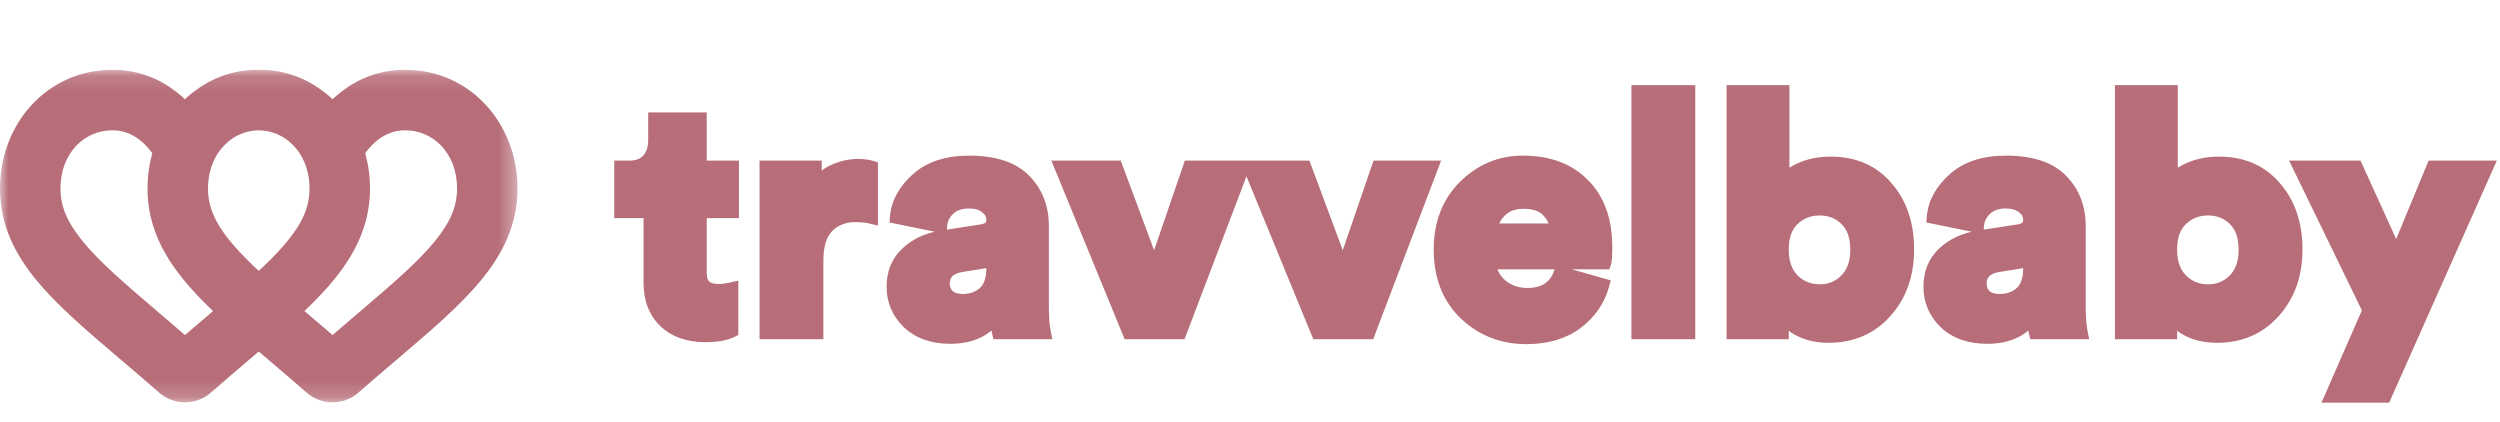 <svg width="148" height="25" viewBox="0 0 148 25" fill="none" xmlns="http://www.w3.org/2000/svg">
<g clip-path="url(#clip0_747_35)">
<path d="M41.444 7.047V9.902H43.353V12.52H41.444V16.181C41.444 16.863 41.805 17.205 42.527 17.205C42.763 17.205 43.026 17.172 43.314 17.106V19.587C42.947 19.77 42.428 19.862 41.759 19.862C40.749 19.862 39.948 19.58 39.358 19.016C38.78 18.451 38.491 17.684 38.491 16.713V12.52H36.759V9.902H37.251C37.75 9.902 38.124 9.757 38.373 9.468C38.636 9.167 38.767 8.78 38.767 8.307V7.047H41.444ZM51.579 9.902V12.854C51.303 12.789 50.989 12.756 50.634 12.756C49.965 12.756 49.414 12.972 48.981 13.405C48.561 13.839 48.351 14.508 48.351 15.413V19.685H45.359V9.902H48.252V11.22C48.489 10.722 48.85 10.361 49.335 10.138C49.821 9.915 50.306 9.803 50.792 9.803C51.094 9.803 51.356 9.836 51.579 9.902ZM52.88 16.988C52.88 16.161 53.15 15.499 53.688 15C54.226 14.488 54.921 14.167 55.774 14.035L58.077 13.681C58.55 13.616 58.786 13.392 58.786 13.012C58.786 12.71 58.655 12.461 58.392 12.264C58.143 12.054 57.795 11.949 57.349 11.949C56.85 11.949 56.45 12.093 56.148 12.382C55.859 12.658 55.702 12.992 55.676 13.386L53.077 12.854C53.143 12.041 53.543 11.299 54.278 10.63C55.026 9.947 56.056 9.606 57.369 9.606C58.852 9.606 59.941 9.961 60.636 10.669C61.345 11.378 61.699 12.284 61.699 13.386V18.169C61.699 18.786 61.739 19.291 61.818 19.685H59.121C59.055 19.423 59.022 19.055 59.022 18.583C58.458 19.501 57.539 19.961 56.266 19.961C55.23 19.961 54.403 19.672 53.786 19.095C53.182 18.504 52.88 17.802 52.88 16.988ZM56.995 17.795C57.507 17.795 57.933 17.644 58.274 17.343C58.615 17.041 58.786 16.542 58.786 15.846V15.413L56.936 15.709C56.201 15.827 55.833 16.188 55.833 16.791C55.833 17.067 55.925 17.303 56.109 17.5C56.306 17.697 56.601 17.795 56.995 17.795ZM73.574 9.902L69.853 19.685H66.842L62.826 9.902H66.074L68.338 15.984L70.424 9.902H73.574ZM84.743 9.902L81.022 19.685H78.011L73.995 9.902H77.243L79.507 15.984L81.593 9.902H84.743ZM88.242 13.622H92.159C92.133 13.176 91.956 12.789 91.628 12.461C91.313 12.133 90.834 11.969 90.191 11.969C89.614 11.969 89.154 12.139 88.813 12.48C88.472 12.822 88.281 13.202 88.242 13.622ZM92.376 16.161L94.876 16.87C94.627 17.776 94.108 18.524 93.321 19.114C92.533 19.692 91.549 19.98 90.368 19.98C88.951 19.98 87.743 19.508 86.746 18.563C85.762 17.618 85.27 16.352 85.27 14.764C85.27 13.242 85.749 12.001 86.707 11.043C87.678 10.085 88.826 9.606 90.152 9.606C91.674 9.606 92.868 10.053 93.734 10.945C94.614 11.824 95.053 13.051 95.053 14.626C95.053 15.125 95.033 15.433 94.994 15.551H88.183C88.209 16.089 88.439 16.542 88.872 16.909C89.305 17.264 89.817 17.441 90.407 17.441C91.418 17.441 92.074 17.014 92.376 16.161ZM99.966 19.685H96.974V5.433H99.966V19.685ZM105.501 19.685H102.607V5.433H105.54V10.827C105.763 10.499 106.13 10.223 106.642 10C107.154 9.777 107.731 9.665 108.375 9.665C109.766 9.665 110.868 10.144 111.682 11.102C112.508 12.047 112.922 13.268 112.922 14.764C112.922 16.26 112.482 17.493 111.603 18.465C110.737 19.423 109.621 19.902 108.256 19.902C107.627 19.902 107.069 19.784 106.583 19.547C106.098 19.298 105.737 18.976 105.501 18.583V19.685ZM109.93 14.784C109.93 13.996 109.72 13.399 109.3 12.992C108.88 12.572 108.355 12.362 107.725 12.362C107.095 12.362 106.564 12.572 106.13 12.992C105.71 13.399 105.501 13.996 105.501 14.784C105.501 15.558 105.717 16.161 106.15 16.595C106.583 17.014 107.108 17.224 107.725 17.224C108.342 17.224 108.86 17.014 109.28 16.595C109.713 16.161 109.93 15.558 109.93 14.784ZM114.262 16.988C114.262 16.161 114.531 15.499 115.069 15C115.607 14.488 116.302 14.167 117.156 14.035L119.459 13.681C119.931 13.616 120.167 13.392 120.167 13.012C120.167 12.71 120.036 12.461 119.774 12.264C119.524 12.054 119.176 11.949 118.73 11.949C118.231 11.949 117.831 12.093 117.53 12.382C117.241 12.658 117.083 12.992 117.057 13.386L114.459 12.854C114.524 12.041 114.924 11.299 115.659 10.63C116.407 9.947 117.438 9.606 118.75 9.606C120.233 9.606 121.322 9.961 122.018 10.669C122.726 11.378 123.081 12.284 123.081 13.386V18.169C123.081 18.786 123.12 19.291 123.199 19.685H120.502C120.436 19.423 120.404 19.055 120.404 18.583C119.839 19.501 118.92 19.961 117.648 19.961C116.611 19.961 115.784 19.672 115.167 19.095C114.564 18.504 114.262 17.802 114.262 16.988ZM118.376 17.795C118.888 17.795 119.314 17.644 119.655 17.343C119.997 17.041 120.167 16.542 120.167 15.846V15.413L118.317 15.709C117.582 15.827 117.215 16.188 117.215 16.791C117.215 17.067 117.306 17.303 117.49 17.5C117.687 17.697 117.982 17.795 118.376 17.795ZM128.492 19.685H125.598V5.433H128.531V10.827C128.755 10.499 129.122 10.223 129.634 10C130.145 9.777 130.723 9.665 131.366 9.665C132.757 9.665 133.859 10.144 134.673 11.102C135.5 12.047 135.913 13.268 135.913 14.764C135.913 16.26 135.474 17.493 134.594 18.465C133.728 19.423 132.613 19.902 131.248 19.902C130.618 19.902 130.06 19.784 129.575 19.547C129.089 19.298 128.728 18.976 128.492 18.583V19.685ZM132.921 14.784C132.921 13.996 132.711 13.399 132.291 12.992C131.871 12.572 131.346 12.362 130.716 12.362C130.086 12.362 129.555 12.572 129.122 12.992C128.702 13.399 128.492 13.996 128.492 14.784C128.492 15.558 128.708 16.161 129.142 16.595C129.575 17.014 130.1 17.224 130.716 17.224C131.333 17.224 131.852 17.014 132.271 16.595C132.705 16.161 132.921 15.558 132.921 14.784ZM141.182 23.445H138.033L140.257 18.366L136.143 9.902H139.49L141.871 15.138L144.037 9.902H147.206L141.182 23.445Z" fill="#B76E79"/>
<path d="M41.444 7.047H41.838V6.654H41.444V7.047ZM41.444 9.902H41.05V10.295H41.444V9.902ZM43.353 9.902H43.747V9.508H43.353V9.902ZM43.353 12.52V12.913H43.747V12.52H43.353ZM41.444 12.52V12.126H41.05V12.52H41.444ZM43.314 17.106H43.708V16.613L43.227 16.722L43.314 17.106ZM43.314 19.587L43.49 19.939L43.708 19.83V19.587H43.314ZM39.357 19.016L39.082 19.297L39.084 19.299L39.086 19.3L39.357 19.016ZM38.491 12.52H38.885V12.126H38.491V12.52ZM36.759 12.52H36.365V12.913H36.759V12.52ZM36.759 9.902V9.508H36.365V9.902H36.759ZM38.373 9.469L38.076 9.21L38.075 9.211L38.373 9.469ZM38.767 7.047V6.654H38.373V7.047H38.767ZM41.05 7.047V9.902H41.838V7.047H41.05ZM41.444 10.295H43.353V9.508H41.444V10.295ZM42.96 9.902V12.52H43.747V9.902H42.96ZM43.353 12.126H41.444V12.913H43.353V12.126ZM41.05 12.52V16.181H41.838V12.52H41.05ZM41.05 16.181C41.05 16.589 41.159 16.965 41.444 17.235C41.725 17.5 42.111 17.598 42.527 17.598V16.811C42.221 16.811 42.065 16.738 41.985 16.663C41.909 16.591 41.838 16.456 41.838 16.181H41.05ZM42.527 17.598C42.798 17.598 43.091 17.561 43.401 17.49L43.227 16.722C42.96 16.783 42.727 16.811 42.527 16.811V17.598ZM42.92 17.106V19.587H43.708V17.106H42.92ZM43.138 19.235C42.849 19.379 42.401 19.468 41.759 19.468V20.256C42.455 20.256 43.044 20.162 43.49 19.939L43.138 19.235ZM41.759 19.468C40.825 19.468 40.13 19.21 39.629 18.731L39.086 19.3C39.766 19.95 40.672 20.256 41.759 20.256V19.468ZM39.633 18.734C39.146 18.259 38.885 17.601 38.885 16.713H38.097C38.097 17.767 38.414 18.644 39.082 19.297L39.633 18.734ZM38.885 16.713V12.52H38.097V16.713H38.885ZM38.491 12.126H36.759V12.913H38.491V12.126ZM37.153 12.52V9.902H36.365V12.52H37.153ZM36.759 10.295H37.251V9.508H36.759V10.295ZM37.251 10.295C37.827 10.295 38.325 10.126 38.671 9.726L38.075 9.211C37.922 9.388 37.673 9.508 37.251 9.508V10.295ZM38.67 9.727C39.006 9.341 39.16 8.856 39.16 8.307H38.373C38.373 8.703 38.265 8.993 38.076 9.21L38.67 9.727ZM39.16 8.307V7.047H38.373V8.307H39.16ZM38.767 7.441H41.444V6.654H38.767V7.441ZM51.579 9.902H51.973V9.607L51.69 9.524L51.579 9.902ZM51.579 12.854L51.488 13.237L51.973 13.353V12.854H51.579ZM48.981 13.405L48.702 13.127L48.7 13.129L48.698 13.131L48.981 13.405ZM48.351 19.685V20.079H48.744V19.685H48.351ZM45.358 19.685H44.965V20.079H45.358V19.685ZM45.358 9.902V9.508H44.965V9.902H45.358ZM48.252 9.902H48.646V9.508H48.252V9.902ZM48.252 11.22H47.858L48.608 11.389L48.252 11.22ZM49.335 10.138L49.499 10.495L49.335 10.138ZM51.185 9.902V12.854H51.973V9.902H51.185ZM51.67 12.471C51.358 12.397 51.012 12.362 50.634 12.362V13.15C50.965 13.15 51.248 13.18 51.488 13.237L51.67 12.471ZM50.634 12.362C49.871 12.362 49.216 12.613 48.702 13.127L49.259 13.684C49.611 13.332 50.059 13.15 50.634 13.15V12.362ZM48.698 13.131C48.178 13.668 47.957 14.456 47.957 15.413H48.744C48.744 14.56 48.943 14.01 49.263 13.68L48.698 13.131ZM47.957 15.413V19.685H48.744V15.413H47.957ZM48.351 19.291H45.358V20.079H48.351V19.291ZM45.752 19.685V9.902H44.965V19.685H45.752ZM45.358 10.295H48.252V9.508H45.358V10.295ZM47.858 9.902V11.22H48.646V9.902H47.858ZM48.608 11.389C48.806 10.971 49.101 10.679 49.499 10.495L49.17 9.78C48.598 10.043 48.171 10.473 47.897 11.052L48.608 11.389ZM49.499 10.495C49.939 10.294 50.368 10.197 50.792 10.197V9.409C50.244 9.409 49.702 9.536 49.17 9.78L49.499 10.495ZM50.792 10.197C51.066 10.197 51.29 10.227 51.468 10.279L51.69 9.524C51.422 9.445 51.12 9.409 50.792 9.409V10.197ZM53.688 15L53.955 15.289L53.957 15.287L53.959 15.285L53.688 15ZM55.774 14.035L55.834 14.425L55.774 14.035ZM58.077 13.681L58.023 13.291L58.02 13.291L58.017 13.292L58.077 13.681ZM58.392 12.264L58.139 12.565L58.147 12.572L58.156 12.579L58.392 12.264ZM56.148 12.382L56.42 12.667L56.42 12.666L56.148 12.382ZM55.676 13.386L55.597 13.771L56.038 13.862L56.069 13.412L55.676 13.386ZM53.077 12.854L52.685 12.823L52.657 13.17L52.998 13.24L53.077 12.854ZM54.278 10.63L54.543 10.921L54.543 10.921L54.278 10.63ZM60.636 10.669L60.355 10.945L60.357 10.946L60.358 10.948L60.636 10.669ZM61.817 19.685V20.079H62.298L62.203 19.608L61.817 19.685ZM59.12 19.685L58.739 19.78L58.813 20.079H59.12V19.685ZM59.022 18.583H59.416V17.19L58.687 18.377L59.022 18.583ZM53.786 19.095L53.511 19.376L53.514 19.379L53.517 19.382L53.786 19.095ZM58.274 17.343L58.013 17.048L58.274 17.343ZM58.786 15.413H59.18V14.952L58.724 15.025L58.786 15.413ZM56.935 15.709L56.873 15.32L56.873 15.32L56.935 15.709ZM56.109 17.5L55.821 17.769L55.826 17.774L55.83 17.778L56.109 17.5ZM53.274 16.988C53.274 16.256 53.508 15.703 53.955 15.289L53.42 14.711C52.791 15.294 52.487 16.067 52.487 16.988H53.274ZM53.959 15.285C54.43 14.837 55.047 14.546 55.834 14.425L55.714 13.646C54.795 13.788 54.022 14.139 53.416 14.715L53.959 15.285ZM55.834 14.425L58.137 14.07L58.017 13.292L55.714 13.646L55.834 14.425ZM58.131 14.071C58.413 14.032 58.68 13.939 58.879 13.751C59.089 13.552 59.18 13.29 59.18 13.012H58.392C58.392 13.114 58.364 13.154 58.339 13.178C58.302 13.213 58.214 13.265 58.023 13.291L58.131 14.071ZM59.18 13.012C59.18 12.574 58.98 12.213 58.628 11.949L58.156 12.579C58.329 12.709 58.392 12.846 58.392 13.012H59.18ZM58.646 11.963C58.303 11.674 57.854 11.555 57.349 11.555V12.342C57.736 12.342 57.983 12.434 58.139 12.565L58.646 11.963ZM57.349 11.555C56.77 11.555 56.265 11.725 55.876 12.097L56.42 12.666C56.635 12.461 56.931 12.342 57.349 12.342V11.555ZM55.876 12.097C55.517 12.44 55.316 12.866 55.283 13.36L56.069 13.412C56.088 13.118 56.202 12.875 56.42 12.667L55.876 12.097ZM55.755 13L53.156 12.469L52.998 13.24L55.597 13.771L55.755 13ZM53.47 12.886C53.526 12.193 53.865 11.539 54.543 10.921L54.013 10.339C53.221 11.06 52.76 11.889 52.685 12.823L53.47 12.886ZM54.543 10.921C55.2 10.322 56.124 10 57.369 10V9.213C55.988 9.213 54.853 9.573 54.013 10.339L54.543 10.921ZM57.369 10C58.798 10 59.764 10.342 60.355 10.945L60.917 10.393C60.118 9.579 58.905 9.213 57.369 9.213V10ZM60.358 10.948C60.985 11.575 61.306 12.376 61.306 13.386H62.093C62.093 12.191 61.705 11.181 60.915 10.391L60.358 10.948ZM61.306 13.386V18.169H62.093V13.386H61.306ZM61.306 18.169C61.306 18.8 61.346 19.333 61.431 19.762L62.203 19.608C62.132 19.249 62.093 18.772 62.093 18.169H61.306ZM61.817 19.291H59.12V20.079H61.817V19.291ZM59.502 19.59C59.449 19.373 59.416 19.043 59.416 18.583H58.628C58.628 19.067 58.661 19.472 58.739 19.78L59.502 19.59ZM58.687 18.377C58.208 19.156 57.431 19.567 56.266 19.567V20.354C57.647 20.354 58.708 19.847 59.358 18.789L58.687 18.377ZM56.266 19.567C55.306 19.567 54.583 19.302 54.055 18.807L53.517 19.382C54.222 20.042 55.153 20.354 56.266 20.354V19.567ZM54.061 18.813C53.53 18.293 53.274 17.692 53.274 16.988H52.487C52.487 17.912 52.834 18.714 53.511 19.376L54.061 18.813ZM56.995 18.189C57.59 18.189 58.113 18.011 58.535 17.637L58.013 17.048C57.753 17.278 57.423 17.402 56.995 17.402V18.189ZM58.535 17.637C58.997 17.229 59.18 16.595 59.18 15.847H58.392C58.392 16.489 58.234 16.852 58.013 17.048L58.535 17.637ZM59.18 15.847V15.413H58.392V15.847H59.18ZM58.724 15.025L56.873 15.32L56.998 16.097L58.848 15.802L58.724 15.025ZM56.873 15.32C56.459 15.386 56.096 15.529 55.833 15.787C55.561 16.054 55.439 16.404 55.439 16.791H56.227C56.227 16.576 56.289 16.442 56.385 16.349C56.489 16.246 56.677 16.149 56.998 16.097L56.873 15.32ZM55.439 16.791C55.439 17.164 55.567 17.497 55.821 17.769L56.397 17.231C56.283 17.109 56.227 16.97 56.227 16.791H55.439ZM55.83 17.778C56.127 18.075 56.54 18.189 56.995 18.189V17.402C56.661 17.402 56.484 17.319 56.387 17.222L55.83 17.778ZM73.574 9.902L73.942 10.041L74.145 9.508H73.574V9.902ZM69.853 19.685V20.079H70.125L70.221 19.825L69.853 19.685ZM66.842 19.685L66.477 19.834L66.578 20.079H66.842V19.685ZM62.826 9.902V9.508H62.239L62.462 10.051L62.826 9.902ZM66.074 9.902L66.443 9.764L66.347 9.508H66.074V9.902ZM68.338 15.984L67.969 16.122L68.353 17.154L68.71 16.112L68.338 15.984ZM70.424 9.902V9.508H70.143L70.052 9.774L70.424 9.902ZM73.206 9.762L69.485 19.545L70.221 19.825L73.942 10.041L73.206 9.762ZM69.853 19.291H66.842V20.079H69.853V19.291ZM67.206 19.536L63.19 9.752L62.462 10.051L66.477 19.834L67.206 19.536ZM62.826 10.295H66.074V9.508H62.826V10.295ZM65.705 10.039L67.969 16.122L68.707 15.847L66.443 9.764L65.705 10.039ZM68.71 16.112L70.797 10.029L70.052 9.774L67.965 15.857L68.71 16.112ZM70.424 10.295H73.574V9.508H70.424V10.295ZM84.743 9.902L85.111 10.041L85.314 9.508H84.743V9.902ZM81.022 19.685V20.079H81.294L81.39 19.825L81.022 19.685ZM78.01 19.685L77.646 19.834L77.746 20.079H78.01V19.685ZM73.995 9.902V9.508H73.407L73.631 10.051L73.995 9.902ZM77.243 9.902L77.612 9.764L77.516 9.508H77.243V9.902ZM79.507 15.984L79.138 16.122L79.522 17.154L79.879 16.112L79.507 15.984ZM81.593 9.902V9.508H81.312L81.221 9.774L81.593 9.902ZM84.375 9.762L80.654 19.545L81.39 19.825L85.111 10.041L84.375 9.762ZM81.022 19.291H78.01V20.079H81.022V19.291ZM78.375 19.536L74.359 9.752L73.631 10.051L77.646 19.834L78.375 19.536ZM73.995 10.295H77.243V9.508H73.995V10.295ZM76.874 10.039L79.138 16.122L79.876 15.847L77.612 9.764L76.874 10.039ZM79.879 16.112L81.966 10.029L81.221 9.774L79.134 15.857L79.879 16.112ZM81.593 10.295H84.743V9.508H81.593V10.295ZM88.242 13.622L87.85 13.585L87.81 14.016H88.242V13.622ZM92.159 13.622V14.016H92.577L92.552 13.599L92.159 13.622ZM91.628 12.461L91.344 12.733L91.347 12.736L91.35 12.739L91.628 12.461ZM88.813 12.48L88.534 12.202L88.813 12.48ZM92.376 16.161L92.483 15.783L92.128 15.682L92.005 16.03L92.376 16.161ZM94.876 16.87L95.255 16.975L95.359 16.598L94.983 16.491L94.876 16.87ZM93.321 19.114L93.554 19.432L93.555 19.43L93.557 19.429L93.321 19.114ZM86.746 18.563L86.473 18.847L86.475 18.849L86.746 18.563ZM86.707 11.043L86.43 10.763L86.428 10.765L86.707 11.043ZM93.734 10.945L93.452 11.219L93.454 11.221L93.456 11.223L93.734 10.945ZM94.994 15.551V15.945H95.278L95.367 15.676L94.994 15.551ZM88.183 15.551V15.158H87.77L87.79 15.57L88.183 15.551ZM88.872 16.909L88.617 17.21L88.62 17.212L88.623 17.214L88.872 16.909ZM88.242 14.016H92.159V13.228H88.242V14.016ZM92.552 13.599C92.52 13.053 92.3 12.576 91.906 12.182L91.35 12.739C91.612 13.002 91.746 13.299 91.766 13.645L92.552 13.599ZM91.912 12.188C91.496 11.755 90.896 11.575 90.191 11.575V12.362C90.772 12.362 91.129 12.51 91.344 12.733L91.912 12.188ZM90.191 11.575C89.531 11.575 88.964 11.773 88.534 12.202L89.091 12.759C89.344 12.505 89.696 12.362 90.191 12.362V11.575ZM88.534 12.202C88.138 12.598 87.899 13.061 87.85 13.585L88.634 13.659C88.663 13.343 88.805 13.045 89.091 12.759L88.534 12.202ZM92.268 16.54L94.768 17.249L94.983 16.491L92.483 15.783L92.268 16.54ZM94.496 16.765C94.271 17.583 93.806 18.258 93.085 18.799L93.557 19.429C94.41 18.789 94.982 17.968 95.255 16.975L94.496 16.765ZM93.088 18.797C92.381 19.315 91.483 19.587 90.368 19.587V20.374C91.615 20.374 92.686 20.068 93.554 19.432L93.088 18.797ZM90.368 19.587C89.048 19.587 87.938 19.15 87.017 18.277L86.475 18.849C87.548 19.865 88.853 20.374 90.368 20.374V19.587ZM87.019 18.279C86.124 17.421 85.663 16.264 85.663 14.764H84.876C84.876 16.44 85.399 17.816 86.473 18.847L87.019 18.279ZM85.663 14.764C85.663 13.332 86.11 12.197 86.985 11.322L86.428 10.765C85.387 11.806 84.876 13.151 84.876 14.764H85.663ZM86.983 11.324C87.883 10.436 88.933 10 90.151 10V9.213C88.719 9.213 87.472 9.735 86.43 10.763L86.983 11.324ZM90.151 10C91.593 10 92.676 10.42 93.452 11.219L94.017 10.671C93.06 9.685 91.755 9.213 90.151 9.213V10ZM93.456 11.223C94.243 12.01 94.659 13.126 94.659 14.626H95.447C95.447 12.976 94.984 11.638 94.013 10.666L93.456 11.223ZM94.659 14.626C94.659 14.871 94.654 15.064 94.645 15.206C94.641 15.277 94.635 15.332 94.63 15.373C94.624 15.417 94.619 15.431 94.621 15.427L95.367 15.676C95.405 15.563 95.421 15.409 95.431 15.256C95.442 15.09 95.447 14.879 95.447 14.626H94.659ZM94.994 15.158H88.183V15.945H94.994V15.158ZM87.79 15.57C87.822 16.224 88.106 16.776 88.617 17.21L89.127 16.609C88.772 16.308 88.597 15.955 88.576 15.532L87.79 15.57ZM88.623 17.214C89.13 17.629 89.731 17.835 90.407 17.835V17.047C89.902 17.047 89.48 16.898 89.121 16.605L88.623 17.214ZM90.407 17.835C90.967 17.835 91.464 17.716 91.872 17.451C92.284 17.183 92.572 16.788 92.747 16.293L92.005 16.03C91.878 16.388 91.687 16.632 91.443 16.791C91.195 16.952 90.858 17.047 90.407 17.047V17.835ZM99.966 19.685V20.079H100.36V19.685H99.966ZM96.974 19.685H96.58V20.079H96.974V19.685ZM96.974 5.433V5.039H96.58V5.433H96.974ZM99.966 5.433H100.36V5.039H99.966V5.433ZM99.966 19.291H96.974V20.079H99.966V19.291ZM97.368 19.685V5.433H96.58V19.685H97.368ZM96.974 5.827H99.966V5.039H96.974V5.827ZM99.573 5.433V19.685H100.36V5.433H99.573ZM105.5 19.685V20.079H105.894V19.685H105.5ZM102.607 19.685H102.213V20.079H102.607V19.685ZM102.607 5.433V5.039H102.213V5.433H102.607ZM105.54 5.433H105.934V5.039H105.54V5.433ZM105.54 10.827H105.146V12.106L105.865 11.048L105.54 10.827ZM106.642 10L106.485 9.639L106.642 10ZM111.682 11.102L111.381 11.357L111.383 11.359L111.385 11.362L111.682 11.102ZM111.603 18.465L111.311 18.2L111.311 18.201L111.603 18.465ZM106.583 19.547L106.403 19.897L106.407 19.899L106.411 19.901L106.583 19.547ZM105.5 18.583L105.838 18.38L105.107 17.161V18.583H105.5ZM109.3 12.992L109.021 13.271L109.023 13.273L109.026 13.275L109.3 12.992ZM106.13 12.992L106.404 13.275L106.404 13.275L106.13 12.992ZM106.15 16.595L105.872 16.873L105.874 16.875L105.876 16.877L106.15 16.595ZM109.28 16.595L109.558 16.873L109.28 16.595ZM105.5 19.291H102.607V20.079H105.5V19.291ZM103 19.685V5.433H102.213V19.685H103ZM102.607 5.827H105.54V5.039H102.607V5.827ZM105.146 5.433V10.827H105.934V5.433H105.146ZM105.865 11.048C106.033 10.802 106.329 10.566 106.799 10.361L106.485 9.639C105.931 9.88 105.493 10.196 105.214 10.605L105.865 11.048ZM106.799 10.361C107.255 10.162 107.777 10.059 108.374 10.059V9.272C107.685 9.272 107.053 9.391 106.485 9.639L106.799 10.361ZM108.374 10.059C109.664 10.059 110.651 10.497 111.381 11.357L111.982 10.848C111.085 9.791 109.867 9.272 108.374 9.272V10.059ZM111.385 11.362C112.137 12.222 112.528 13.344 112.528 14.764H113.315C113.315 13.192 112.879 11.873 111.978 10.843L111.385 11.362ZM112.528 14.764C112.528 16.177 112.115 17.312 111.311 18.2L111.895 18.729C112.849 17.675 113.315 16.343 113.315 14.764H112.528ZM111.311 18.201C110.524 19.071 109.517 19.508 108.256 19.508V20.295C109.725 20.295 110.949 19.774 111.895 18.729L111.311 18.201ZM108.256 19.508C107.676 19.508 107.179 19.399 106.755 19.193L106.411 19.901C106.958 20.168 107.577 20.295 108.256 20.295V19.508ZM106.763 19.197C106.33 18.975 106.03 18.7 105.838 18.38L105.163 18.785C105.443 19.253 105.865 19.621 106.403 19.897L106.763 19.197ZM105.107 18.583V19.685H105.894V18.583H105.107ZM110.323 14.784C110.323 13.928 110.094 13.213 109.573 12.709L109.026 13.275C109.345 13.585 109.536 14.064 109.536 14.784H110.323ZM109.578 12.714C109.079 12.215 108.452 11.969 107.725 11.969V12.756C108.257 12.756 108.68 12.929 109.021 13.271L109.578 12.714ZM107.725 11.969C106.997 11.969 106.366 12.215 105.856 12.71L106.404 13.275C106.76 12.93 107.192 12.756 107.725 12.756V11.969ZM105.856 12.709C105.336 13.213 105.107 13.928 105.107 14.784H105.894C105.894 14.064 106.085 13.585 106.404 13.275L105.856 12.709ZM105.107 14.784C105.107 15.633 105.346 16.348 105.872 16.873L106.428 16.316C106.087 15.975 105.894 15.482 105.894 14.784H105.107ZM105.876 16.877C106.384 17.37 107.008 17.618 107.725 17.618V16.831C107.208 16.831 106.782 16.659 106.424 16.312L105.876 16.877ZM107.725 17.618C108.441 17.618 109.061 17.37 109.558 16.873L109.001 16.316C108.659 16.659 108.242 16.831 107.725 16.831V17.618ZM109.558 16.873C110.084 16.348 110.323 15.633 110.323 14.784H109.536C109.536 15.482 109.342 15.975 109.001 16.316L109.558 16.873ZM115.069 15L115.336 15.289L115.338 15.287L115.34 15.285L115.069 15ZM117.155 14.035L117.215 14.425L117.155 14.035ZM119.459 13.681L119.404 13.291L119.401 13.291L119.398 13.292L119.459 13.681ZM119.773 12.264L119.52 12.565L119.528 12.572L119.537 12.579L119.773 12.264ZM117.529 12.382L117.801 12.667L117.801 12.666L117.529 12.382ZM117.057 13.386L116.978 13.771L117.42 13.862L117.45 13.412L117.057 13.386ZM114.459 12.854L114.066 12.823L114.038 13.17L114.38 13.24L114.459 12.854ZM115.659 10.63L115.924 10.921L115.924 10.921L115.659 10.63ZM122.018 10.669L121.736 10.945L121.738 10.946L121.739 10.948L122.018 10.669ZM123.199 19.685V20.079H123.679L123.585 19.608L123.199 19.685ZM120.502 19.685L120.12 19.78L120.194 20.079H120.502V19.685ZM120.403 18.583H120.797V17.19L120.068 18.377L120.403 18.583ZM115.167 19.095L114.892 19.376L114.895 19.379L114.898 19.382L115.167 19.095ZM119.655 17.343L119.394 17.048L119.655 17.343ZM120.167 15.413H120.561V14.952L120.105 15.025L120.167 15.413ZM118.317 15.709L118.255 15.32L118.254 15.32L118.317 15.709ZM117.49 17.5L117.202 17.769L117.207 17.774L117.211 17.778L117.49 17.5ZM114.655 16.988C114.655 16.256 114.889 15.703 115.336 15.289L114.801 14.711C114.172 15.294 113.868 16.067 113.868 16.988H114.655ZM115.34 15.285C115.811 14.837 116.428 14.546 117.215 14.425L117.095 13.646C116.176 13.788 115.403 14.139 114.797 14.715L115.34 15.285ZM117.215 14.425L119.518 14.07L119.398 13.292L117.095 13.646L117.215 14.425ZM119.513 14.071C119.794 14.032 120.061 13.939 120.26 13.751C120.471 13.552 120.561 13.29 120.561 13.012H119.773C119.773 13.114 119.745 13.154 119.72 13.178C119.683 13.213 119.596 13.265 119.404 13.291L119.513 14.071ZM120.561 13.012C120.561 12.574 120.361 12.213 120.01 11.949L119.537 12.579C119.71 12.709 119.773 12.846 119.773 13.012H120.561ZM120.027 11.963C119.684 11.674 119.235 11.555 118.73 11.555V12.342C119.118 12.342 119.364 12.434 119.52 12.565L120.027 11.963ZM118.73 11.555C118.151 11.555 117.646 11.725 117.257 12.097L117.801 12.666C118.016 12.461 118.312 12.342 118.73 12.342V11.555ZM117.258 12.097C116.898 12.44 116.697 12.866 116.664 13.36L117.45 13.412C117.469 13.118 117.583 12.875 117.801 12.667L117.258 12.097ZM117.136 13L114.537 12.469L114.38 13.24L116.978 13.771L117.136 13ZM114.851 12.886C114.907 12.193 115.246 11.539 115.924 10.921L115.394 10.339C114.602 11.06 114.141 11.889 114.066 12.823L114.851 12.886ZM115.924 10.921C116.581 10.322 117.506 10 118.75 10V9.213C117.369 9.213 116.234 9.573 115.394 10.339L115.924 10.921ZM118.75 10C120.179 10 121.145 10.342 121.736 10.945L122.298 10.393C121.499 9.579 120.287 9.213 118.75 9.213V10ZM121.739 10.948C122.366 11.575 122.687 12.376 122.687 13.386H123.474C123.474 12.191 123.086 11.181 122.296 10.391L121.739 10.948ZM122.687 13.386V18.169H123.474V13.386H122.687ZM122.687 18.169C122.687 18.8 122.727 19.333 122.812 19.762L123.585 19.608C123.513 19.249 123.474 18.772 123.474 18.169H122.687ZM123.199 19.291H120.502V20.079H123.199V19.291ZM120.884 19.59C120.83 19.373 120.797 19.043 120.797 18.583H120.01C120.01 19.067 120.043 19.472 120.12 19.78L120.884 19.59ZM120.068 18.377C119.589 19.156 118.812 19.567 117.647 19.567V20.354C119.028 20.354 120.089 19.847 120.739 18.789L120.068 18.377ZM117.647 19.567C116.687 19.567 115.964 19.302 115.436 18.807L114.898 19.382C115.604 20.042 116.535 20.354 117.647 20.354V19.567ZM115.442 18.813C114.911 18.293 114.655 17.692 114.655 16.988H113.868C113.868 17.912 114.216 18.714 114.892 19.376L115.442 18.813ZM118.376 18.189C118.971 18.189 119.494 18.011 119.916 17.637L119.394 17.048C119.134 17.278 118.804 17.402 118.376 17.402V18.189ZM119.916 17.637C120.378 17.229 120.561 16.595 120.561 15.847H119.773C119.773 16.489 119.615 16.852 119.394 17.048L119.916 17.637ZM120.561 15.847V15.413H119.773V15.847H120.561ZM120.105 15.025L118.255 15.32L118.379 16.097L120.229 15.802L120.105 15.025ZM118.254 15.32C117.841 15.386 117.477 15.529 117.214 15.787C116.942 16.054 116.821 16.404 116.821 16.791H117.608C117.608 16.576 117.67 16.442 117.766 16.349C117.871 16.246 118.058 16.149 118.379 16.097L118.254 15.32ZM116.821 16.791C116.821 17.164 116.949 17.497 117.202 17.769L117.778 17.231C117.664 17.109 117.608 16.97 117.608 16.791H116.821ZM117.211 17.778C117.508 18.075 117.921 18.189 118.376 18.189V17.402C118.043 17.402 117.865 17.319 117.768 17.222L117.211 17.778ZM128.492 19.685V20.079H128.885V19.685H128.492ZM125.598 19.685H125.204V20.079H125.598V19.685ZM125.598 5.433V5.039H125.204V5.433H125.598ZM128.531 5.433H128.925V5.039H128.531V5.433ZM128.531 10.827H128.137V12.106L128.857 11.048L128.531 10.827ZM129.634 10L129.476 9.639L129.634 10ZM134.673 11.102L134.373 11.357L134.375 11.359L134.377 11.362L134.673 11.102ZM134.594 18.465L134.302 18.2L134.302 18.201L134.594 18.465ZM129.574 19.547L129.395 19.897L129.398 19.899L129.402 19.901L129.574 19.547ZM128.492 18.583L128.829 18.38L128.098 17.161V18.583H128.492ZM132.291 12.992L132.013 13.271L132.015 13.273L132.017 13.275L132.291 12.992ZM129.122 12.992L129.396 13.275L129.396 13.275L129.122 12.992ZM129.141 16.595L128.863 16.873L128.865 16.875L128.867 16.877L129.141 16.595ZM132.271 16.595L132.55 16.873L132.271 16.595ZM128.492 19.291H125.598V20.079H128.492V19.291ZM125.992 19.685V5.433H125.204V19.685H125.992ZM125.598 5.827H128.531V5.039H125.598V5.827ZM128.137 5.433V10.827H128.925V5.433H128.137ZM128.857 11.048C129.024 10.802 129.321 10.566 129.791 10.361L129.476 9.639C128.923 9.88 128.484 10.196 128.206 10.605L128.857 11.048ZM129.791 10.361C130.246 10.162 130.769 10.059 131.366 10.059V9.272C130.677 9.272 130.045 9.391 129.476 9.639L129.791 10.361ZM131.366 10.059C132.655 10.059 133.643 10.497 134.373 11.357L134.973 10.848C134.076 9.791 132.859 9.272 131.366 9.272V10.059ZM134.377 11.362C135.129 12.222 135.519 13.344 135.519 14.764H136.307C136.307 13.192 135.87 11.873 134.969 10.843L134.377 11.362ZM135.519 14.764C135.519 16.177 135.107 17.312 134.302 18.2L134.886 18.729C135.84 17.675 136.307 16.343 136.307 14.764H135.519ZM134.302 18.201C133.515 19.071 132.509 19.508 131.248 19.508V20.295C132.717 20.295 133.941 19.774 134.886 18.729L134.302 18.201ZM131.248 19.508C130.668 19.508 130.17 19.399 129.747 19.193L129.402 19.901C129.95 20.168 130.568 20.295 131.248 20.295V19.508ZM129.754 19.197C129.322 18.975 129.021 18.7 128.829 18.38L128.154 18.785C128.435 19.253 128.856 19.621 129.395 19.897L129.754 19.197ZM128.098 18.583V19.685H128.885V18.583H128.098ZM133.315 14.784C133.315 13.928 133.085 13.213 132.565 12.709L132.017 13.275C132.337 13.585 132.527 14.064 132.527 14.784H133.315ZM132.57 12.714C132.071 12.215 131.444 11.969 130.716 11.969V12.756C131.249 12.756 131.671 12.929 132.013 13.271L132.57 12.714ZM130.716 11.969C129.989 11.969 129.358 12.215 128.848 12.71L129.396 13.275C129.752 12.93 130.184 12.756 130.716 12.756V11.969ZM128.848 12.709C128.328 13.213 128.098 13.928 128.098 14.784H128.885C128.885 14.064 129.076 13.585 129.396 13.275L128.848 12.709ZM128.098 14.784C128.098 15.633 128.338 16.348 128.863 16.873L129.42 16.316C129.079 15.975 128.885 15.482 128.885 14.784H128.098ZM128.867 16.877C129.376 17.37 130 17.618 130.716 17.618V16.831C130.199 16.831 129.773 16.659 129.416 16.312L128.867 16.877ZM130.716 17.618C131.433 17.618 132.053 17.37 132.55 16.873L131.993 16.316C131.65 16.659 131.233 16.831 130.716 16.831V17.618ZM132.55 16.873C133.075 16.348 133.315 15.633 133.315 14.784H132.527C132.527 15.482 132.334 15.975 131.993 16.316L132.55 16.873ZM141.182 23.445V23.839H141.438L141.542 23.605L141.182 23.445ZM138.033 23.445L137.672 23.287L137.431 23.839H138.033V23.445ZM140.257 18.366L140.618 18.524L140.691 18.358L140.611 18.194L140.257 18.366ZM136.143 9.902V9.508H135.514L135.789 10.074L136.143 9.902ZM139.489 9.902L139.848 9.739L139.743 9.508H139.489V9.902ZM141.871 15.138L141.513 15.301L141.889 16.126L142.235 15.288L141.871 15.138ZM144.037 9.902V9.508H143.773L143.673 9.751L144.037 9.902ZM147.206 9.902L147.566 10.062L147.812 9.508H147.206V9.902ZM141.182 23.051H138.033V23.839H141.182V23.051ZM138.393 23.603L140.618 18.524L139.896 18.208L137.672 23.287L138.393 23.603ZM140.611 18.194L136.497 9.729L135.789 10.074L139.903 18.538L140.611 18.194ZM136.143 10.295H139.489V9.508H136.143V10.295ZM139.131 10.065L141.513 15.301L142.23 14.975L139.848 9.739L139.131 10.065ZM142.235 15.288L144.401 10.052L143.673 9.751L141.508 14.987L142.235 15.288ZM144.037 10.295H147.206V9.508H144.037V10.295ZM146.846 9.742L140.823 23.285L141.542 23.605L147.566 10.062L146.846 9.742Z" fill="#B76E79"/>
<mask id="mask0_747_35" style="mask-type:alpha" maskUnits="userSpaceOnUse" x="0" y="4" width="31" height="20">
<path d="M30.637 4.134H0V23.819H30.637V4.134Z" fill="white"/>
<path fill-rule="evenodd" clip-rule="evenodd" d="M10.599 21.897C10.7 21.985 10.826 22.029 10.952 22.029C11.078 22.029 11.204 21.985 11.305 21.897C12.087 21.213 12.829 20.58 13.528 19.985L13.638 19.891C14.23 19.387 14.791 18.908 15.319 18.448C15.846 18.908 16.407 19.387 16.999 19.891L17.109 19.985C17.808 20.58 18.55 21.213 19.332 21.897C19.433 21.985 19.559 22.029 19.685 22.029C19.811 22.029 19.937 21.985 20.038 21.897C20.82 21.213 21.562 20.58 22.261 19.985L22.371 19.891C26.255 16.582 28.847 14.373 28.847 11.167C28.847 8.178 26.734 5.923 23.98 5.923C21.809 5.923 20.415 7.44 19.685 8.806C19.518 8.493 19.315 8.172 19.077 7.863C18.797 7.482 18.468 7.148 18.098 6.868C17.384 6.31 16.486 5.923 15.39 5.923C15.366 5.923 15.342 5.924 15.319 5.924C15.295 5.924 15.271 5.923 15.247 5.923C14.151 5.923 13.253 6.31 12.539 6.868C12.169 7.148 11.84 7.482 11.56 7.863C11.322 8.172 11.12 8.493 10.952 8.806C10.222 7.44 8.828 5.923 6.657 5.923C3.903 5.923 1.79 8.178 1.79 11.167C1.79 14.373 4.383 16.582 8.266 19.891L8.376 19.985C9.075 20.58 9.818 21.213 10.599 21.897ZM11.56 7.863C10.906 8.752 10.523 9.893 10.523 11.167C10.523 13.884 12.386 15.886 15.319 18.448C18.251 15.886 20.115 13.884 20.115 11.167C20.115 9.893 19.731 8.752 19.077 7.863C18.8 7.504 18.474 7.162 18.098 6.868C17.322 6.282 16.368 5.939 15.319 5.924C14.269 5.939 13.315 6.282 12.539 6.868C12.163 7.162 11.837 7.504 11.56 7.863Z" fill="black"/>
</mask>
<g mask="url(#mask0_747_35)">
<path d="M10.599 21.897L11.778 20.551L11.777 20.55L11.777 20.55L10.599 21.897ZM11.305 21.897L10.127 20.55L10.127 20.55L10.126 20.551L11.305 21.897ZM13.528 19.985L12.368 18.622L12.368 18.623L13.528 19.985ZM13.638 19.891L12.478 18.529V18.529L13.638 19.891ZM16.999 19.891L18.16 18.529L18.16 18.529L16.999 19.891ZM17.109 19.985L18.27 18.623L18.269 18.622L17.109 19.985ZM19.332 21.897L20.511 20.551L20.51 20.55L20.51 20.55L19.332 21.897ZM20.038 21.897L18.86 20.55L18.86 20.55L18.859 20.551L20.038 21.897ZM22.261 19.985L21.101 18.622V18.623L22.261 19.985ZM22.371 19.891L21.211 18.529V18.529L22.371 19.891ZM19.685 8.806L18.107 9.65L19.685 12.601L21.263 9.65L19.685 8.806ZM10.952 8.806L9.374 9.65L10.952 12.601L12.53 9.65L10.952 8.806ZM8.266 19.891L9.427 18.529L9.427 18.529L8.266 19.891ZM8.376 19.985L9.537 18.623L9.536 18.622L8.376 19.985ZM10.952 20.24C11.243 20.24 11.54 20.343 11.778 20.551L9.42 23.243C9.859 23.628 10.409 23.819 10.952 23.819V20.24ZM10.126 20.551C10.364 20.343 10.661 20.24 10.952 20.24V23.819C11.496 23.819 12.045 23.628 12.485 23.243L10.126 20.551ZM12.368 18.623C11.669 19.218 10.918 19.858 10.127 20.55L12.483 23.244C13.255 22.569 13.989 21.943 14.689 21.347L12.368 18.623ZM12.478 18.529L12.368 18.622L14.689 21.347L14.799 21.253L12.478 18.529ZM14.141 17.1C13.624 17.552 13.071 18.023 12.478 18.529L14.799 21.253C15.389 20.751 15.959 20.265 16.496 19.795L14.141 17.1ZM18.16 18.529C17.566 18.023 17.013 17.552 16.496 17.1L14.141 19.795C14.678 20.265 15.248 20.751 15.838 21.253L18.16 18.529ZM18.269 18.622L18.16 18.529L15.838 21.253L15.948 21.347L18.269 18.622ZM20.51 20.55C19.719 19.858 18.968 19.218 18.27 18.623L15.948 21.347C16.648 21.943 17.382 22.569 18.154 23.244L20.51 20.55ZM19.685 20.24C19.976 20.24 20.273 20.343 20.511 20.551L18.153 23.243C18.592 23.628 19.142 23.819 19.685 23.819V20.24ZM18.859 20.551C19.097 20.343 19.394 20.24 19.685 20.24V23.819C20.229 23.819 20.778 23.628 21.218 23.243L18.859 20.551ZM21.101 18.623C20.402 19.218 19.651 19.858 18.86 20.55L21.216 23.244C21.988 22.569 22.722 21.943 23.422 21.347L21.101 18.623ZM21.211 18.529L21.101 18.622L23.422 21.347L23.532 21.253L21.211 18.529ZM27.058 11.167C27.058 12.217 26.657 13.179 25.688 14.348C24.675 15.569 23.193 16.84 21.211 18.529L23.532 21.253C25.433 19.634 27.189 18.145 28.443 16.633C29.741 15.068 30.637 13.323 30.637 11.167H27.058ZM23.98 7.713C25.628 7.713 27.058 9.043 27.058 11.167H30.637C30.637 7.312 27.841 4.134 23.98 4.134V7.713ZM21.263 9.65C21.852 8.548 22.765 7.713 23.98 7.713V4.134C20.853 4.134 18.978 6.333 18.107 7.962L21.263 9.65ZM17.66 8.957C17.832 9.179 17.982 9.415 18.107 9.65L21.263 7.962C21.053 7.57 20.798 7.164 20.493 6.769L17.66 8.957ZM17.019 8.296C17.248 8.469 17.456 8.679 17.635 8.923L20.519 6.803C20.138 6.286 19.688 5.826 19.177 5.44L17.019 8.296ZM15.39 7.713C16.033 7.713 16.551 7.931 16.996 8.278L19.2 5.458C18.216 4.689 16.939 4.134 15.39 4.134V7.713ZM15.344 7.713C15.359 7.713 15.375 7.713 15.39 7.713V4.134C15.358 4.134 15.325 4.134 15.293 4.135L15.344 7.713ZM15.247 7.713C15.262 7.713 15.278 7.713 15.293 7.713L15.344 4.135C15.312 4.134 15.279 4.134 15.247 4.134V7.713ZM13.641 8.278C14.086 7.931 14.604 7.713 15.247 7.713V4.134C13.698 4.134 12.421 4.689 11.437 5.458L13.641 8.278ZM13.002 8.923C13.181 8.679 13.389 8.469 13.618 8.296L11.46 5.44C10.949 5.826 10.499 6.286 10.118 6.803L13.002 8.923ZM12.53 9.65C12.655 9.415 12.805 9.179 12.977 8.957L10.144 6.769C9.839 7.164 9.583 7.57 9.374 7.962L12.53 9.65ZM6.657 7.713C7.872 7.713 8.785 8.548 9.374 9.65L12.53 7.962C11.659 6.333 9.784 4.134 6.657 4.134V7.713ZM3.579 11.167C3.579 9.043 5.009 7.713 6.657 7.713V4.134C2.796 4.134 0 7.312 0 11.167H3.579ZM9.427 18.529C7.444 16.84 5.962 15.569 4.949 14.348C3.98 13.179 3.579 12.217 3.579 11.167H0C0 13.323 0.896 15.068 2.194 16.633C3.448 18.145 5.205 19.634 7.105 21.253L9.427 18.529ZM9.536 18.622L9.427 18.529L7.105 21.253L7.215 21.347L9.536 18.622ZM11.777 20.55C10.986 19.858 10.235 19.218 9.537 18.623L7.215 21.347C7.915 21.943 8.649 22.569 9.421 23.244L11.777 20.55ZM12.312 11.167C12.312 10.256 12.585 9.49 13.002 8.923L10.118 6.803C9.228 8.014 8.733 9.531 8.733 11.167H12.312ZM16.496 17.1C13.485 14.47 12.312 12.968 12.312 11.167H8.733C8.733 14.8 11.287 17.302 14.141 19.795L16.496 17.1ZM18.325 11.167C18.325 12.968 17.152 14.47 14.141 17.1L16.496 19.795C19.35 17.302 21.904 14.8 21.904 11.167H18.325ZM17.635 8.923C18.052 9.49 18.325 10.256 18.325 11.167H21.904C21.904 9.531 21.409 8.014 20.519 6.803L17.635 8.923ZM16.996 8.278C17.238 8.467 17.461 8.698 17.66 8.957L20.493 6.769C20.139 6.311 19.711 5.858 19.2 5.458L16.996 8.278ZM15.293 7.713C15.959 7.723 16.544 7.937 17.019 8.296L19.177 5.44C18.1 4.627 16.778 4.155 15.344 4.135L15.293 7.713ZM13.618 8.296C14.093 7.937 14.678 7.723 15.344 7.713L15.293 4.135C13.859 4.155 12.537 4.627 11.46 5.44L13.618 8.296ZM12.977 8.957C13.176 8.698 13.399 8.467 13.641 8.278L11.437 5.458C10.926 5.858 10.498 6.311 10.144 6.769L12.977 8.957Z" fill="#B76E79"/>
</g>
</g>
<defs>
<clipPath id="clip0_747_35">
<rect width="147.835" height="25" fill="white"/>
</clipPath>
</defs>
</svg>
